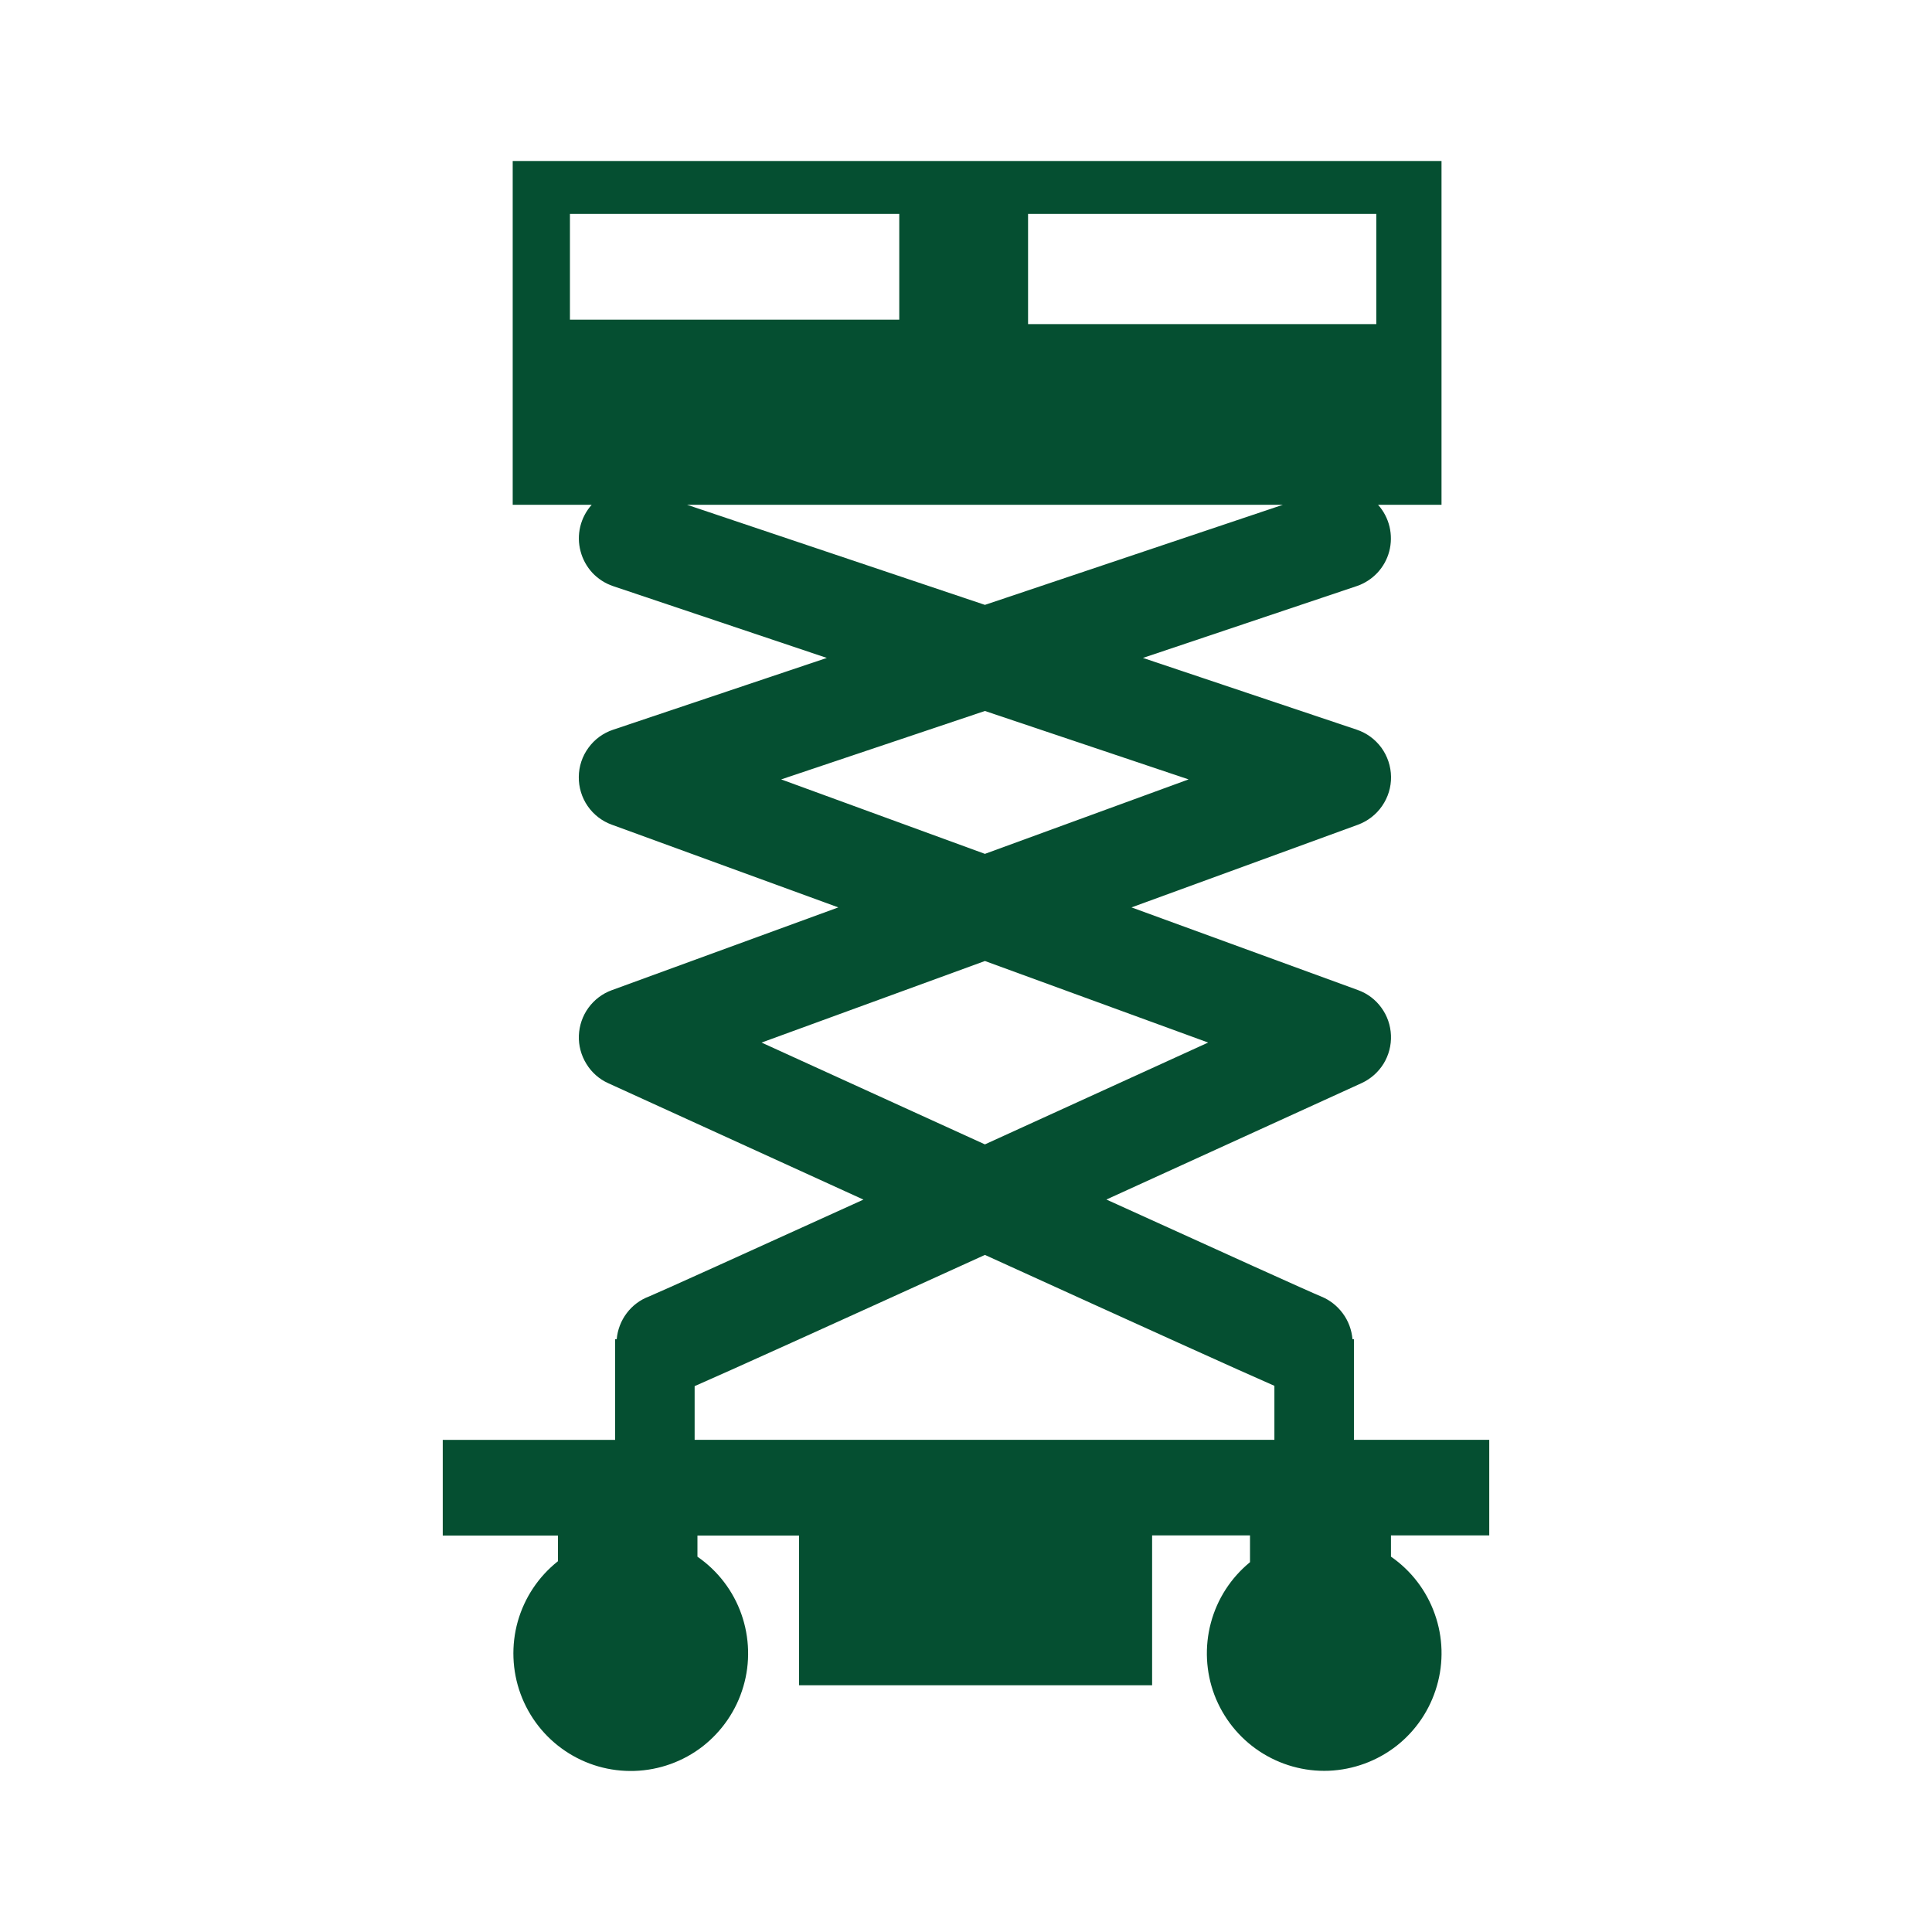 <svg width="24" height="24" viewBox="0 0 24 24" fill="none" xmlns="http://www.w3.org/2000/svg">
<path d="M18.5 19.073V17.886H16.819V16.636H16.801C16.791 16.52 16.75 16.409 16.681 16.316C16.612 16.222 16.519 16.149 16.411 16.105C16.292 16.057 15.198 15.562 13.744 14.901L16.914 13.455C17.027 13.403 17.122 13.319 17.187 13.214C17.252 13.108 17.284 12.985 17.279 12.861C17.274 12.737 17.233 12.618 17.16 12.518C17.087 12.417 16.986 12.341 16.869 12.299L14.056 11.272L16.869 10.245C16.99 10.2 17.096 10.119 17.169 10.012C17.243 9.905 17.282 9.778 17.28 9.649C17.278 9.519 17.236 9.393 17.16 9.288C17.083 9.183 16.976 9.105 16.853 9.064L14.198 8.173L16.853 7.281C16.951 7.248 17.039 7.191 17.11 7.116C17.181 7.04 17.232 6.948 17.258 6.848C17.284 6.748 17.285 6.643 17.261 6.542C17.237 6.442 17.188 6.348 17.119 6.271H17.907V2H6.369V6.271H7.35C7.281 6.348 7.232 6.442 7.208 6.542C7.184 6.643 7.185 6.748 7.212 6.848C7.238 6.948 7.289 7.04 7.359 7.116C7.43 7.191 7.518 7.248 7.616 7.281L10.271 8.173L7.616 9.065C7.493 9.106 7.386 9.184 7.31 9.289C7.233 9.394 7.191 9.52 7.19 9.65C7.188 9.779 7.227 9.907 7.3 10.013C7.374 10.12 7.479 10.201 7.601 10.245L10.414 11.272L7.601 12.3C7.484 12.342 7.383 12.419 7.31 12.519C7.237 12.619 7.196 12.739 7.191 12.863C7.186 12.987 7.219 13.11 7.284 13.215C7.348 13.321 7.443 13.405 7.556 13.456C8.739 13.996 9.79 14.476 10.726 14.902C9.286 15.556 8.201 16.048 8.063 16.105C7.953 16.146 7.856 16.218 7.785 16.313C7.714 16.407 7.671 16.52 7.661 16.637H7.641V17.887H5.5V19.075H6.931V19.394C6.69 19.585 6.516 19.846 6.432 20.142C6.349 20.438 6.361 20.753 6.466 21.041C6.572 21.33 6.765 21.578 7.02 21.75C7.274 21.922 7.576 22.009 7.883 21.999C8.189 21.989 8.485 21.883 8.728 21.695C8.97 21.506 9.148 21.246 9.234 20.951C9.321 20.657 9.312 20.342 9.21 20.052C9.108 19.762 8.916 19.512 8.664 19.338V19.075H9.926V20.935H14.312V19.073H15.528V19.406C15.291 19.6 15.121 19.863 15.042 20.159C14.963 20.455 14.978 20.768 15.086 21.055C15.195 21.341 15.39 21.586 15.645 21.755C15.9 21.924 16.202 22.009 16.507 21.997C16.813 21.984 17.107 21.876 17.348 21.688C17.589 21.499 17.764 21.239 17.849 20.945C17.935 20.651 17.926 20.337 17.823 20.049C17.721 19.76 17.53 19.511 17.279 19.337V19.073L18.5 19.073ZM12.771 2.657H17.097V4.026H12.771V2.657ZM7.08 3.971V2.657H11.171V3.971H7.08ZM8.536 6.271H15.935L12.235 7.514L8.536 6.271ZM9.704 9.682L12.235 8.832L14.765 9.682L12.235 10.607L9.704 9.682ZM9.461 12.951L12.235 11.938L15.008 12.951C14.101 13.365 13.142 13.802 12.235 14.216C11.327 13.802 10.368 13.365 9.46 12.951H9.461ZM15.831 17.886H8.629V17.219C9.033 17.043 10.24 16.497 12.235 15.589C14.214 16.49 15.418 17.035 15.831 17.215L15.831 17.886Z" fill="#054F31"/>
</svg>
